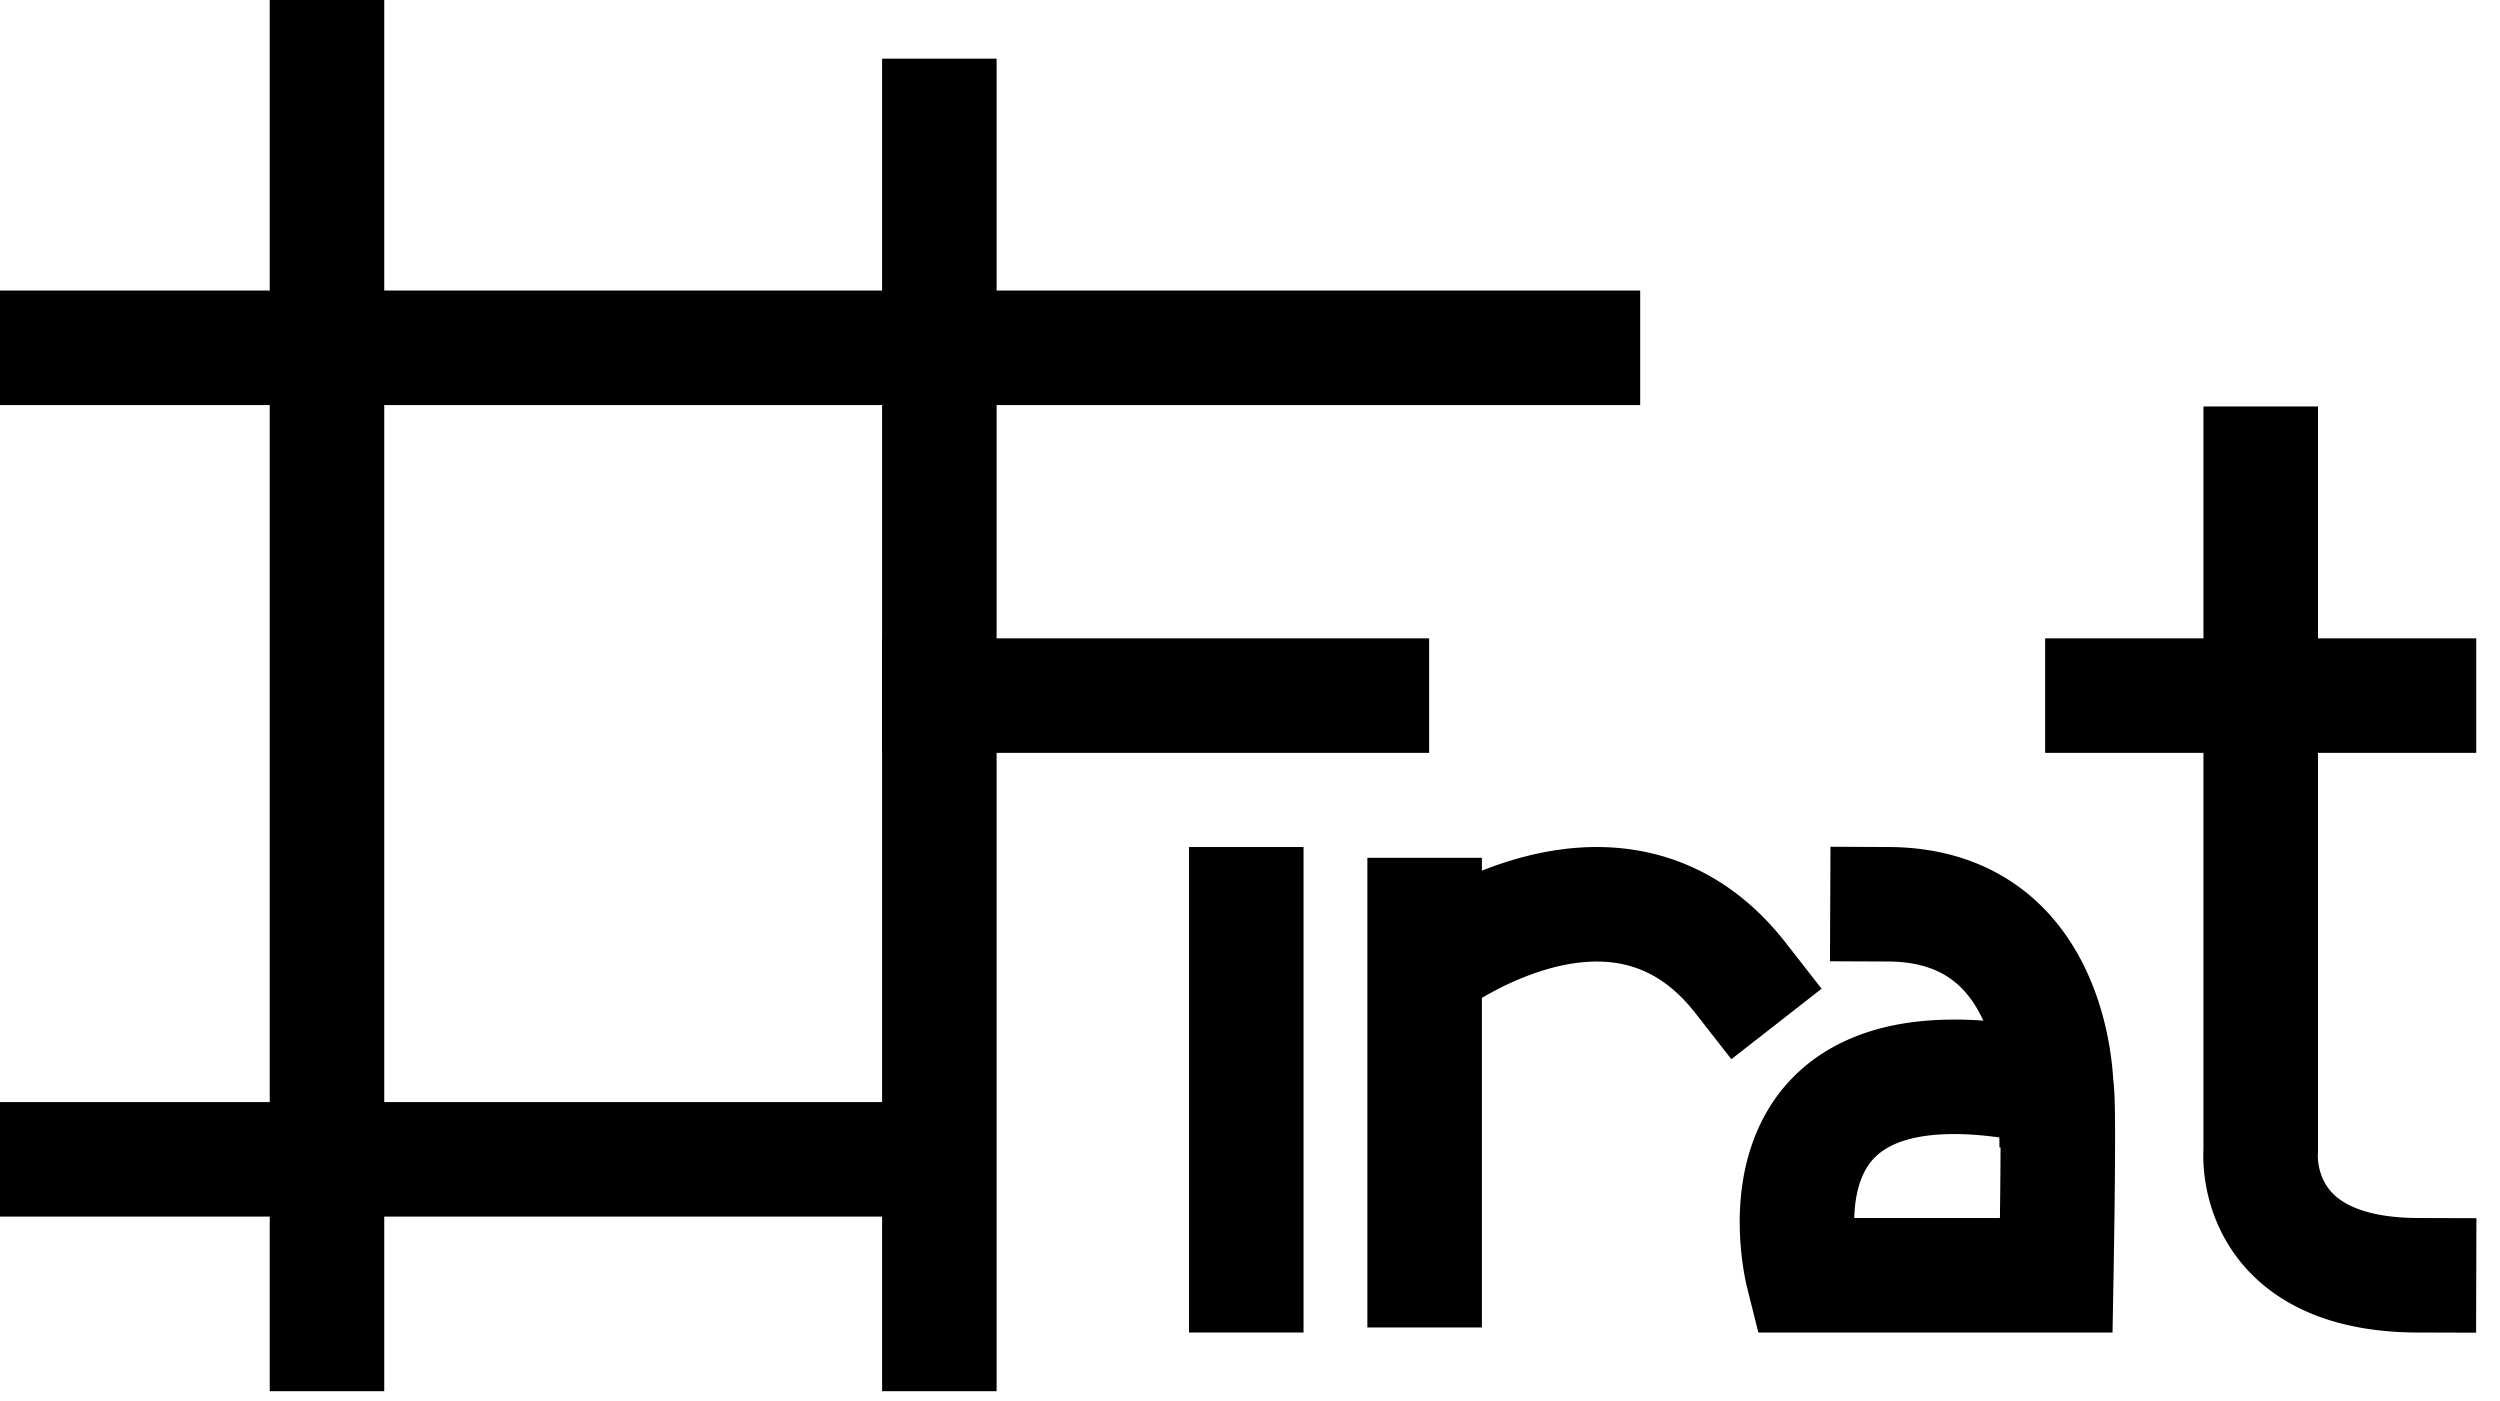 <?xml version="1.0" encoding="UTF-8" standalone="no"?><!DOCTYPE svg PUBLIC "-//W3C//DTD SVG 1.1//EN" "http://www.w3.org/Graphics/SVG/1.1/DTD/svg11.dtd"><svg width="100%" height="100%" viewBox="0 0 273 153" version="1.1" xmlns="http://www.w3.org/2000/svg" xmlns:xlink="http://www.w3.org/1999/xlink" xml:space="preserve" style="fill-rule:evenodd;clip-rule:evenodd;stroke-linejoin:round;stroke-miterlimit:1.414;"><rect id="firat" x="0" y="0" width="272.188" height="151.919" style="fill:none;"/><clipPath id="_clip1"><rect x="0" y="0" width="272.188" height="151.919"/></clipPath><g clip-path="url(#_clip1)"><g id="firat1"><g id="F"><rect x="-6.252" y="120.346" width="113.784" height="12.505"/><rect x="96.325" y="6.407" width="12.505" height="151.764"/><rect x="-6.252" y="31.727" width="185.361" height="12.505"/><rect x="29.455" y="-6.252" width="12.505" height="164.423"/><rect x="96.325" y="69.707" width="59.736" height="12.505"/></g><g id="i"><rect x="129.841" y="92.495" width="12.505" height="53.016"/></g><path id="r" d="M161.823,93.671l0,1.406l0.255,-0.101l0.179,-0.069l0.174,-0.067l0.175,-0.066l0.176,-0.066l0.177,-0.065l0.179,-0.064l0.179,-0.064l0.181,-0.064l0.182,-0.062l0.183,-0.063l0.184,-0.061l0.185,-0.061l0.186,-0.061l0.187,-0.059l0.189,-0.059l0.189,-0.058l0.191,-0.058l0.192,-0.057l0.192,-0.056l0.194,-0.055l0.195,-0.054l0.196,-0.053l0.196,-0.053l0.198,-0.051l0.199,-0.051l0.2,-0.049l0.201,-0.049l0.202,-0.048l0.203,-0.046l0.204,-0.046l0.205,-0.044l0.206,-0.044l0.207,-0.042l0.208,-0.041l0.209,-0.04l0.21,-0.039l0.211,-0.037l0.211,-0.036l0.213,-0.035l0.214,-0.034l0.214,-0.032l0.216,-0.031l0.216,-0.03l0.218,-0.028l0.218,-0.026l0.219,-0.026l0.22,-0.023l0.221,-0.022l0.222,-0.021l0.222,-0.019l0.224,-0.017l0.224,-0.016l0.225,-0.014l0.226,-0.013l0.227,-0.01l0.227,-0.009l0.228,-0.007l0.229,-0.005l0.23,-0.004l0.231,-0.001l0.231,0l0.232,0.002l0.232,0.005l0.234,0.006l0.234,0.008l0.234,0.011l0.236,0.012l0.236,0.015l0.236,0.017l0.237,0.019l0.238,0.021l0.238,0.023l0.239,0.026l0.239,0.028l0.239,0.03l0.241,0.033l0.24,0.035l0.241,0.037l0.242,0.04l0.241,0.043l0.242,0.045l0.243,0.047l0.242,0.05l0.243,0.053l0.244,0.055l0.243,0.058l0.244,0.06l0.243,0.063l0.244,0.066l0.244,0.069l0.244,0.071l0.244,0.075l0.244,0.077l0.244,0.079l0.244,0.083l0.244,0.086l0.243,0.088l0.244,0.091l0.243,0.094l0.243,0.098l0.243,0.1l0.242,0.103l0.242,0.106l0.242,0.109l0.241,0.112l0.241,0.115l0.241,0.118l0.24,0.121l0.239,0.124l0.239,0.127l0.238,0.131l0.238,0.133l0.236,0.136l0.237,0.14l0.235,0.142l0.235,0.146l0.234,0.148l0.233,0.152l0.232,0.155l0.232,0.158l0.23,0.161l0.23,0.164l0.228,0.168l0.228,0.17l0.226,0.173l0.226,0.177l0.225,0.18l0.223,0.182l0.222,0.186l0.221,0.189l0.22,0.192l0.219,0.195l0.218,0.198l0.217,0.201l0.215,0.205l0.214,0.207l0.213,0.211l0.211,0.213l0.21,0.217l0.209,0.219l0.208,0.223l0.206,0.226l0.205,0.229l0.204,0.232l0.202,0.235l0.201,0.238l0.2,0.241l0.198,0.244l0.197,0.247l4.026,5.155l-9.856,7.697l-3.989,-5.109l-0.123,-0.154l-0.123,-0.152l-0.123,-0.148l-0.123,-0.146l-0.123,-0.142l-0.123,-0.14l-0.122,-0.137l-0.123,-0.134l-0.122,-0.131l-0.122,-0.129l-0.122,-0.125l-0.122,-0.123l-0.122,-0.121l-0.121,-0.117l-0.121,-0.115l-0.122,-0.113l-0.121,-0.11l-0.12,-0.108l-0.121,-0.105l-0.12,-0.103l-0.121,-0.1l-0.12,-0.098l-0.119,-0.096l-0.12,-0.094l-0.119,-0.091l-0.12,-0.09l-0.119,-0.087l-0.119,-0.085l-0.119,-0.083l-0.118,-0.081l-0.119,-0.079l-0.118,-0.077l-0.118,-0.075l-0.118,-0.073l-0.118,-0.072l-0.118,-0.069l-0.118,-0.068l-0.118,-0.066l-0.117,-0.065l-0.118,-0.062l-0.118,-0.061l-0.117,-0.059l-0.118,-0.058l-0.117,-0.056l-0.118,-0.055l-0.117,-0.053l-0.118,-0.051l-0.117,-0.05l-0.118,-0.049l-0.118,-0.047l-0.118,-0.046l-0.118,-0.044l-0.118,-0.043l-0.118,-0.041l-0.118,-0.04l-0.119,-0.039l-0.118,-0.037l-0.119,-0.037l-0.119,-0.034l-0.119,-0.034l-0.12,-0.032l-0.12,-0.031l-0.119,-0.03l-0.121,-0.029l-0.12,-0.027l-0.12,-0.026l-0.121,-0.025l-0.122,-0.024l-0.121,-0.022l-0.122,-0.021l-0.122,-0.021l-0.122,-0.019l-0.122,-0.018l-0.123,-0.016l-0.123,-0.016l-0.124,-0.014l-0.123,-0.014l-0.124,-0.012l-0.125,-0.011l-0.124,-0.01l-0.125,-0.009l-0.125,-0.007l-0.126,-0.007l-0.126,-0.006l-0.126,-0.004l-0.126,-0.004l-0.127,-0.002l-0.127,-0.001l-0.127,0l-0.127,0l-0.128,0.002l-0.128,0.003l-0.128,0.004l-0.128,0.005l-0.129,0.006l-0.128,0.007l-0.13,0.008l-0.129,0.009l-0.129,0.011l-0.13,0.011l-0.129,0.012l-0.13,0.013l-0.13,0.014l-0.13,0.015l-0.13,0.015l-0.131,0.017l-0.13,0.018l-0.131,0.019l-0.13,0.019l-0.131,0.021l-0.13,0.021l-0.131,0.023l-0.131,0.023l-0.131,0.024l-0.13,0.025l-0.131,0.026l-0.131,0.027l-0.13,0.027l-0.131,0.028l-0.13,0.03l-0.13,0.029l-0.13,0.031l-0.13,0.032l-0.13,0.032l-0.13,0.033l-0.13,0.034l-0.129,0.034l-0.129,0.035l-0.129,0.036l-0.129,0.037l-0.129,0.037l-0.128,0.038l-0.128,0.039l-0.127,0.039l-0.128,0.04l-0.127,0.04l-0.126,0.041l-0.127,0.042l-0.126,0.042l-0.125,0.043l-0.125,0.043l-0.125,0.044l-0.125,0.044l-0.124,0.045l-0.123,0.045l-0.123,0.046l-0.123,0.046l-0.122,0.047l-0.115,0.045l-0.248,0.097l-0.239,0.097l-0.237,0.099l-0.234,0.099l-0.232,0.1l-0.229,0.102l-0.226,0.102l-0.224,0.104l-0.22,0.103l-0.218,0.104l-0.214,0.105l-0.21,0.105l-0.208,0.104l-0.203,0.105l-0.2,0.104l-0.197,0.104l-0.192,0.104l-0.188,0.103l-0.185,0.102l-0.18,0.101l-0.176,0.1l-0.171,0.099l-0.167,0.097l-0.012,0.008l0,35.989l-12.505,0l0,-51.288l12.505,0Z"/><g id="a"><path d="M206.378,92.496l0.269,0.003l0.267,0.006l0.266,0.008l0.264,0.01l0.263,0.013l0.262,0.015l0.261,0.017l0.259,0.02l0.258,0.022l0.257,0.024l0.256,0.026l0.254,0.028l0.252,0.031l0.252,0.033l0.25,0.036l0.249,0.037l0.247,0.04l0.246,0.042l0.245,0.044l0.243,0.047l0.242,0.048l0.241,0.051l0.239,0.053l0.238,0.055l0.236,0.057l0.235,0.06l0.233,0.061l0.232,0.064l0.231,0.066l0.229,0.068l0.227,0.07l0.226,0.072l0.224,0.074l0.223,0.076l0.221,0.078l0.22,0.08l0.218,0.082l0.217,0.084l0.215,0.086l0.213,0.088l0.211,0.089l0.21,0.092l0.209,0.094l0.206,0.095l0.205,0.097l0.203,0.099l0.202,0.101l0.199,0.102l0.198,0.104l0.197,0.106l0.194,0.107l0.193,0.11l0.191,0.11l0.189,0.112l0.188,0.114l0.185,0.116l0.184,0.116l0.182,0.119l0.18,0.119l0.178,0.121l0.177,0.123l0.175,0.124l0.172,0.125l0.171,0.126l0.169,0.128l0.168,0.129l0.165,0.13l0.164,0.131l0.161,0.132l0.161,0.134l0.157,0.134l0.157,0.135l0.154,0.137l0.153,0.137l0.15,0.139l0.149,0.139l0.147,0.14l0.145,0.141l0.144,0.142l0.141,0.143l0.14,0.143l0.138,0.145l0.137,0.145l0.134,0.145l0.133,0.146l0.131,0.147l0.129,0.147l0.127,0.148l0.126,0.149l0.124,0.149l0.122,0.15l0.121,0.15l0.119,0.15l0.117,0.151l0.116,0.151l0.114,0.152l0.112,0.152l0.11,0.152l0.11,0.152l0.107,0.153l0.106,0.153l0.105,0.154l0.102,0.153l0.102,0.154l0.099,0.153l0.098,0.154l0.097,0.154l0.095,0.154l0.094,0.155l0.092,0.154l0.091,0.155l0.09,0.154l0.088,0.154l0.086,0.154l0.086,0.155l0.083,0.154l0.083,0.154l0.081,0.154l0.08,0.154l0.079,0.154l0.153,0.308l0.148,0.306l0.143,0.306l0.138,0.305l0.134,0.303l0.128,0.303l0.125,0.301l0.063,0.158l0.115,0.291l0.113,0.297l0.109,0.296l0.106,0.293l0.101,0.292l0.097,0.29l0.093,0.288l0.09,0.285l0.086,0.283l0.083,0.281l0.079,0.277l0.076,0.276l0.072,0.272l0.07,0.27l0.066,0.267l0.063,0.263l0.061,0.26l0.057,0.257l0.055,0.254l0.052,0.25l0.05,0.247l0.047,0.243l0.044,0.239l0.042,0.235l0.04,0.231l0.038,0.227l0.035,0.223l0.033,0.219l0.032,0.214l0.029,0.21l0.027,0.205l0.026,0.2l0.024,0.196l0.022,0.19l0.039,0.367l0.035,0.352l0.027,0.316l0.023,0.3l0.019,0.278l0.014,0.253l0.011,0.229l0.008,0.202l0.006,0.175l0.005,0.272l0.042,6.339l-12.505,0.082l-0.041,-6.281l0,-0.019l-0.001,-0.049l-0.003,-0.073l-0.004,-0.095l-0.005,-0.118l-0.008,-0.14l-0.011,-0.16l-0.014,-0.179l-0.018,-0.205l-0.009,-0.098l-0.011,-0.109l-0.011,-0.113l-0.013,-0.118l-0.015,-0.121l-0.015,-0.125l-0.016,-0.128l-0.018,-0.132l-0.019,-0.135l-0.02,-0.138l-0.021,-0.141l-0.023,-0.144l-0.024,-0.147l-0.026,-0.149l-0.027,-0.152l-0.029,-0.154l-0.03,-0.157l-0.032,-0.159l-0.034,-0.16l-0.035,-0.162l-0.036,-0.164l-0.039,-0.166l-0.04,-0.168l-0.042,-0.168l-0.044,-0.169l-0.045,-0.171l-0.047,-0.172l-0.049,-0.172l-0.051,-0.173l-0.053,-0.174l-0.055,-0.174l-0.057,-0.174l-0.058,-0.175l-0.061,-0.174l-0.062,-0.175l-0.064,-0.174l-0.067,-0.174l-0.071,-0.181l-0.032,-0.079l-0.035,-0.086l-0.036,-0.086l-0.036,-0.086l-0.037,-0.086l-0.037,-0.086l-0.038,-0.085l-0.039,-0.085l-0.038,-0.085l-0.04,-0.085l-0.039,-0.084l-0.041,-0.084l-0.04,-0.084l-0.042,-0.083l-0.041,-0.083l-0.043,-0.083l-0.042,-0.082l-0.043,-0.082l-0.044,-0.082l-0.044,-0.081l-0.045,-0.081l-0.045,-0.08l-0.046,-0.08l-0.046,-0.08l-0.046,-0.079l-0.047,-0.079l-0.048,-0.077l-0.048,-0.078l-0.048,-0.077l-0.049,-0.077l-0.05,-0.076l-0.05,-0.076l-0.05,-0.076l-0.051,-0.074l-0.051,-0.074l-0.052,-0.074l-0.052,-0.073l-0.053,-0.072l-0.053,-0.072l-0.054,-0.072l-0.054,-0.071l-0.054,-0.07l-0.056,-0.07l-0.055,-0.069l-0.056,-0.068l-0.057,-0.068l-0.057,-0.067l-0.057,-0.067l-0.059,-0.067l-0.058,-0.065l-0.059,-0.065l-0.059,-0.065l-0.06,-0.063l-0.061,-0.064l-0.061,-0.062l-0.061,-0.062l-0.063,-0.062l-0.062,-0.06l-0.063,-0.061l-0.064,-0.059l-0.064,-0.059l-0.065,-0.059l-0.065,-0.057l-0.067,-0.058l-0.066,-0.057l-0.067,-0.055l-0.068,-0.056l-0.068,-0.055l-0.07,-0.054l-0.069,-0.054l-0.071,-0.053l-0.071,-0.053l-0.072,-0.052l-0.072,-0.051l-0.074,-0.051l-0.074,-0.05l-0.074,-0.05l-0.076,-0.049l-0.076,-0.049l-0.078,-0.048l-0.078,-0.047l-0.079,-0.047l-0.08,-0.046l-0.08,-0.046l-0.082,-0.045l-0.083,-0.044l-0.083,-0.044l-0.085,-0.044l-0.086,-0.043l-0.087,-0.042l-0.087,-0.042l-0.089,-0.041l-0.09,-0.04l-0.092,-0.04l-0.092,-0.039l-0.094,-0.039l-0.095,-0.038l-0.096,-0.037l-0.097,-0.037l-0.099,-0.036l-0.1,-0.035l-0.102,-0.035l-0.102,-0.033l-0.105,-0.034l-0.105,-0.032l-0.108,-0.032l-0.108,-0.031l-0.111,-0.03l-0.111,-0.03l-0.114,-0.028l-0.115,-0.028l-0.116,-0.027l-0.119,-0.027l-0.12,-0.025l-0.121,-0.024l-0.124,-0.024l-0.125,-0.023l-0.127,-0.021l-0.128,-0.021l-0.131,-0.02l-0.133,-0.018l-0.134,-0.018l-0.136,-0.016l-0.138,-0.016l-0.14,-0.014l-0.142,-0.014l-0.144,-0.012l-0.145,-0.011l-0.148,-0.01l-0.15,-0.008l-0.152,-0.007l-0.154,-0.007l-0.156,-0.004l-0.158,-0.004l-0.16,-0.002l-6.442,-0.027l0.054,-12.505l6.495,0.028Z"/><path d="M213.612,111.335l0.354,0.003l0.357,0.007l0.36,0.01l0.362,0.012l0.365,0.016l0.368,0.019l0.371,0.022l0.373,0.025l0.376,0.028l0.379,0.032l0.382,0.034l0.384,0.038l0.388,0.04l0.39,0.044l0.394,0.047l0.396,0.051l0.399,0.053l0.403,0.057l0.405,0.059l0.409,0.063l0.411,0.067l0.415,0.069l0.418,0.073l0.421,0.076l0.424,0.079l0.427,0.083l0.431,0.086l0.434,0.089l0.437,0.093l0.441,0.096l1.018,0.228l1.425,0.625l1.208,1.047l0.655,0.859l0.354,0.625l0.21,0.468l0.158,0.425l0.124,0.428l0.079,0.351l0.047,0.262l0.032,0.21l0.022,0.177l0.017,0.157l0.014,0.147l0.012,0.138l0.01,0.144l0.016,0.248l0.013,0.264l0.012,0.272l0.009,0.283l0.009,0.295l0.007,0.309l0.006,0.324l0.006,0.338l0.005,0.351l0.003,0.365l0.003,0.377l0.003,0.393l0.003,0.811l0,0.854l-0.002,0.888l-0.004,0.914l-0.005,0.935l-0.007,0.949l-0.008,0.954l-0.01,0.953l-0.01,0.944l-0.011,0.929l-0.011,0.908l-0.024,1.713l-0.023,1.535l-0.021,1.296l-0.017,1.001l-0.124,7.011l-38.674,0l-1.218,-4.842l-0.039,-0.161l-0.044,-0.196l-0.052,-0.233l-0.054,-0.262l-0.031,-0.157l-0.031,-0.158l-0.031,-0.166l-0.032,-0.175l-0.032,-0.183l-0.032,-0.191l-0.033,-0.199l-0.032,-0.206l-0.032,-0.215l-0.032,-0.222l-0.031,-0.229l-0.03,-0.237l-0.03,-0.244l-0.028,-0.25l-0.027,-0.257l-0.026,-0.264l-0.024,-0.271l-0.022,-0.277l-0.021,-0.282l-0.018,-0.29l-0.017,-0.295l-0.013,-0.3l-0.012,-0.306l-0.008,-0.313l-0.005,-0.316l-0.002,-0.323l0.001,-0.319l0.002,-0.174l0.003,-0.166l0.004,-0.168l0.005,-0.17l0.005,-0.171l0.007,-0.171l0.008,-0.173l0.009,-0.174l0.01,-0.175l0.011,-0.175l0.013,-0.178l0.013,-0.178l0.015,-0.179l0.016,-0.181l0.017,-0.181l0.019,-0.182l0.02,-0.183l0.021,-0.184l0.023,-0.185l0.024,-0.186l0.026,-0.187l0.027,-0.188l0.029,-0.189l0.03,-0.189l0.032,-0.19l0.033,-0.191l0.035,-0.192l0.037,-0.193l0.038,-0.193l0.041,-0.194l0.042,-0.195l0.044,-0.196l0.046,-0.196l0.047,-0.196l0.05,-0.198l0.051,-0.198l0.054,-0.198l0.056,-0.199l0.057,-0.199l0.06,-0.201l0.062,-0.2l0.065,-0.2l0.066,-0.202l0.069,-0.201l0.071,-0.202l0.074,-0.202l0.076,-0.203l0.078,-0.202l0.081,-0.203l0.083,-0.203l0.086,-0.203l0.088,-0.203l0.091,-0.203l0.094,-0.203l0.097,-0.203l0.099,-0.202l0.102,-0.203l0.105,-0.203l0.107,-0.202l0.111,-0.201l0.113,-0.202l0.116,-0.201l0.12,-0.201l0.122,-0.2l0.125,-0.199l0.129,-0.199l0.131,-0.198l0.135,-0.197l0.137,-0.197l0.141,-0.195l0.144,-0.195l0.147,-0.194l0.15,-0.192l0.154,-0.192l0.157,-0.19l0.159,-0.189l0.164,-0.187l0.166,-0.187l0.17,-0.184l0.172,-0.184l0.176,-0.181l0.179,-0.18l0.183,-0.178l0.186,-0.176l0.188,-0.175l0.192,-0.172l0.196,-0.171l0.198,-0.168l0.202,-0.167l0.204,-0.164l0.208,-0.162l0.211,-0.159l0.213,-0.158l0.217,-0.155l0.22,-0.152l0.223,-0.15l0.226,-0.148l0.228,-0.145l0.232,-0.142l0.234,-0.14l0.238,-0.137l0.24,-0.134l0.242,-0.132l0.246,-0.129l0.248,-0.126l0.251,-0.123l0.254,-0.12l0.256,-0.117l0.259,-0.115l0.262,-0.111l0.263,-0.109l0.267,-0.106l0.269,-0.102l0.272,-0.1l0.274,-0.097l0.276,-0.093l0.279,-0.091l0.282,-0.088l0.284,-0.085l0.286,-0.081l0.289,-0.079l0.29,-0.075l0.294,-0.073l0.296,-0.069l0.298,-0.067l0.3,-0.063l0.303,-0.061l0.306,-0.057l0.307,-0.054l0.31,-0.051l0.312,-0.049l0.315,-0.045l0.317,-0.042l0.32,-0.039l0.322,-0.036l0.324,-0.033l0.327,-0.03l0.329,-0.027l0.332,-0.024l0.334,-0.021l0.336,-0.017l0.339,-0.015l0.342,-0.012l0.344,-0.009l0.347,-0.005l0.349,-0.003l0.352,0.001Zm-0.554,12.506l-0.235,0.004l-0.231,0.006l-0.227,0.007l-0.223,0.01l-0.22,0.012l-0.215,0.013l-0.211,0.015l-0.208,0.017l-0.203,0.019l-0.199,0.02l-0.196,0.022l-0.192,0.024l-0.188,0.025l-0.185,0.026l-0.181,0.028l-0.177,0.029l-0.173,0.031l-0.169,0.032l-0.167,0.033l-0.162,0.034l-0.159,0.036l-0.156,0.036l-0.151,0.038l-0.149,0.038l-0.145,0.04l-0.142,0.04l-0.139,0.042l-0.135,0.042l-0.133,0.043l-0.129,0.044l-0.126,0.044l-0.123,0.045l-0.12,0.046l-0.117,0.046l-0.114,0.047l-0.112,0.048l-0.109,0.048l-0.106,0.049l-0.103,0.049l-0.101,0.049l-0.098,0.05l-0.096,0.05l-0.094,0.051l-0.091,0.051l-0.089,0.052l-0.087,0.051l-0.085,0.053l-0.083,0.052l-0.081,0.053l-0.078,0.053l-0.077,0.053l-0.076,0.054l-0.073,0.054l-0.072,0.055l-0.07,0.054l-0.069,0.056l-0.067,0.055l-0.066,0.056l-0.064,0.056l-0.063,0.057l-0.062,0.057l-0.06,0.057l-0.059,0.058l-0.059,0.058l-0.057,0.059l-0.056,0.06l-0.055,0.059l-0.054,0.061l-0.053,0.061l-0.052,0.061l-0.051,0.062l-0.05,0.063l-0.05,0.064l-0.048,0.064l-0.048,0.064l-0.047,0.066l-0.047,0.066l-0.045,0.067l-0.045,0.067l-0.044,0.069l-0.044,0.069l-0.043,0.07l-0.042,0.071l-0.041,0.071l-0.041,0.073l-0.04,0.073l-0.039,0.074l-0.039,0.075l-0.038,0.075l-0.038,0.077l-0.036,0.077l-0.036,0.078l-0.036,0.08l-0.035,0.079l-0.034,0.081l-0.033,0.082l-0.033,0.082l-0.032,0.083l-0.032,0.084l-0.031,0.085l-0.03,0.085l-0.029,0.087l-0.029,0.086l-0.028,0.089l-0.028,0.088l-0.026,0.089l-0.026,0.09l-0.026,0.091l-0.024,0.091l-0.024,0.092l-0.023,0.092l-0.023,0.094l-0.022,0.093l-0.021,0.094l-0.02,0.095l-0.02,0.095l-0.019,0.096l-0.019,0.096l-0.017,0.097l-0.017,0.097l-0.017,0.097l-0.015,0.098l-0.015,0.098l-0.014,0.098l-0.014,0.099l-0.013,0.099l-0.012,0.099l-0.011,0.099l-0.011,0.099l-0.01,0.1l-0.01,0.1l-0.009,0.099l-0.008,0.1l-0.008,0.1l-0.007,0.099l-0.006,0.101l-0.006,0.099l-0.005,0.099l-0.004,0.1l-0.004,0.099l-0.004,0.1l-0.002,0.098l-0.001,0.023l15.905,0l0.003,-0.216l0.011,-0.896l0.011,-0.918l0.01,-0.932l0.009,-0.939l0.009,-0.939l0.006,-0.93l0.006,-0.915l0.003,-0.891l0.002,-0.859l0,-0.345l-0.15,-0.021l-0.315,-0.042l-0.31,-0.039l-0.305,-0.037l-0.302,-0.034l-0.297,-0.031l-0.293,-0.029l-0.289,-0.026l-0.285,-0.023l-0.28,-0.021l-0.276,-0.019l-0.273,-0.016l-0.267,-0.014l-0.264,-0.011l-0.26,-0.01l-0.256,-0.006l-0.251,-0.005l-0.247,-0.003l-0.243,0l-0.24,0.002Z"/></g><g id="t"><path d="M253.12,125.951l-0.016,0.209l0,0.012l-0.001,0.033l0.003,0.172l0.016,0.265l0.029,0.278l0.037,0.251l0.037,0.201l0.045,0.211l0.054,0.217l0.064,0.222l0.073,0.226l0.084,0.226l0.094,0.227l0.069,0.15l0.074,0.15l0.121,0.223l0.133,0.221l0.147,0.218l0.162,0.217l0.178,0.214l0.163,0.178l0.177,0.177l0.194,0.176l0.212,0.177l0.185,0.141l0.2,0.141l0.215,0.141l0.232,0.14l0.25,0.139l0.201,0.104l0.212,0.102l0.224,0.101l0.237,0.1l0.251,0.098l0.263,0.095l0.279,0.093l0.293,0.09l0.307,0.087l0.324,0.083l0.224,0.053l0.232,0.051l0.239,0.05l0.246,0.046l0.254,0.045l0.261,0.042l0.269,0.039l0.277,0.037l0.284,0.033l0.293,0.031l0.3,0.028l0.308,0.024l0.317,0.021l0.325,0.017l0.333,0.014l0.341,0.01l0.35,0.006l0.178,0.002l6.451,0.018l-0.036,12.505l-6.487,-0.019l-0.25,-0.002l-0.249,-0.003l-0.248,-0.005l-0.246,-0.007l-0.244,-0.008l-0.244,-0.009l-0.241,-0.011l-0.241,-0.012l-0.238,-0.013l-0.238,-0.015l-0.236,-0.017l-0.235,-0.017l-0.233,-0.02l-0.232,-0.02l-0.23,-0.022l-0.229,-0.023l-0.228,-0.025l-0.227,-0.026l-0.225,-0.028l-0.223,-0.028l-0.222,-0.031l-0.222,-0.031l-0.219,-0.033l-0.218,-0.034l-0.217,-0.036l-0.216,-0.037l-0.214,-0.038l-0.213,-0.04l-0.212,-0.041l-0.21,-0.042l-0.209,-0.044l-0.208,-0.045l-0.206,-0.047l-0.205,-0.047l-0.204,-0.049l-0.202,-0.051l-0.202,-0.051l-0.199,-0.053l-0.199,-0.055l-0.197,-0.055l-0.196,-0.057l-0.195,-0.058l-0.193,-0.06l-0.192,-0.061l-0.191,-0.062l-0.189,-0.063l-0.188,-0.065l-0.187,-0.066l-0.185,-0.067l-0.184,-0.068l-0.183,-0.07l-0.181,-0.071l-0.18,-0.072l-0.179,-0.073l-0.177,-0.075l-0.176,-0.076l-0.175,-0.077l-0.174,-0.078l-0.171,-0.079l-0.171,-0.081l-0.169,-0.082l-0.168,-0.082l-0.166,-0.084l-0.166,-0.086l-0.163,-0.086l-0.163,-0.087l-0.161,-0.089l-0.159,-0.089l-0.158,-0.091l-0.157,-0.092l-0.155,-0.093l-0.154,-0.093l-0.153,-0.096l-0.15,-0.095l-0.15,-0.097l-0.148,-0.098l-0.146,-0.099l-0.146,-0.1l-0.143,-0.1l-0.142,-0.102l-0.141,-0.102l-0.139,-0.104l-0.138,-0.104l-0.136,-0.105l-0.135,-0.106l-0.133,-0.107l-0.132,-0.108l-0.13,-0.108l-0.129,-0.109l-0.127,-0.11l-0.126,-0.11l-0.124,-0.111l-0.123,-0.112l-0.121,-0.113l-0.12,-0.113l-0.118,-0.113l-0.117,-0.115l-0.115,-0.115l-0.113,-0.115l-0.113,-0.116l-0.11,-0.117l-0.109,-0.117l-0.108,-0.117l-0.106,-0.118l-0.105,-0.118l-0.103,-0.119l-0.101,-0.118l-0.1,-0.12l-0.099,-0.12l-0.097,-0.12l-0.095,-0.12l-0.094,-0.12l-0.093,-0.121l-0.091,-0.121l-0.09,-0.121l-0.088,-0.122l-0.087,-0.121l-0.086,-0.122l-0.084,-0.122l-0.082,-0.121l-0.081,-0.122l-0.08,-0.122l-0.078,-0.122l-0.078,-0.122l-0.075,-0.122l-0.074,-0.122l-0.073,-0.122l-0.072,-0.122l-0.07,-0.121l-0.069,-0.122l-0.073,-0.132l-0.126,-0.232l-0.126,-0.242l-0.121,-0.241l-0.117,-0.24l-0.111,-0.239l-0.107,-0.238l-0.102,-0.236l-0.098,-0.235l-0.093,-0.233l-0.089,-0.232l-0.085,-0.23l-0.081,-0.228l-0.077,-0.226l-0.073,-0.223l-0.069,-0.222l-0.066,-0.219l-0.062,-0.217l-0.059,-0.215l-0.055,-0.211l-0.052,-0.21l-0.049,-0.206l-0.046,-0.204l-0.043,-0.2l-0.04,-0.198l-0.038,-0.195l-0.035,-0.192l-0.032,-0.188l-0.03,-0.185l-0.027,-0.182l-0.026,-0.179l-0.023,-0.174l-0.021,-0.172l-0.019,-0.168l-0.017,-0.165l-0.016,-0.16l-0.013,-0.156l-0.013,-0.154l-0.01,-0.149l-0.009,-0.144l-0.009,-0.153l-0.011,-0.257l-0.007,-0.252l-0.003,-0.235l0,-0.217l0.002,-0.198l0.005,-0.18l0.006,-0.16l0.007,-0.139l0.008,-0.126l-0.012,0.156l0,-81.089l12.505,0l0,81.564Z"/><rect x="223.33" y="69.707" width="47.076" height="12.505"/></g></g></g></svg>